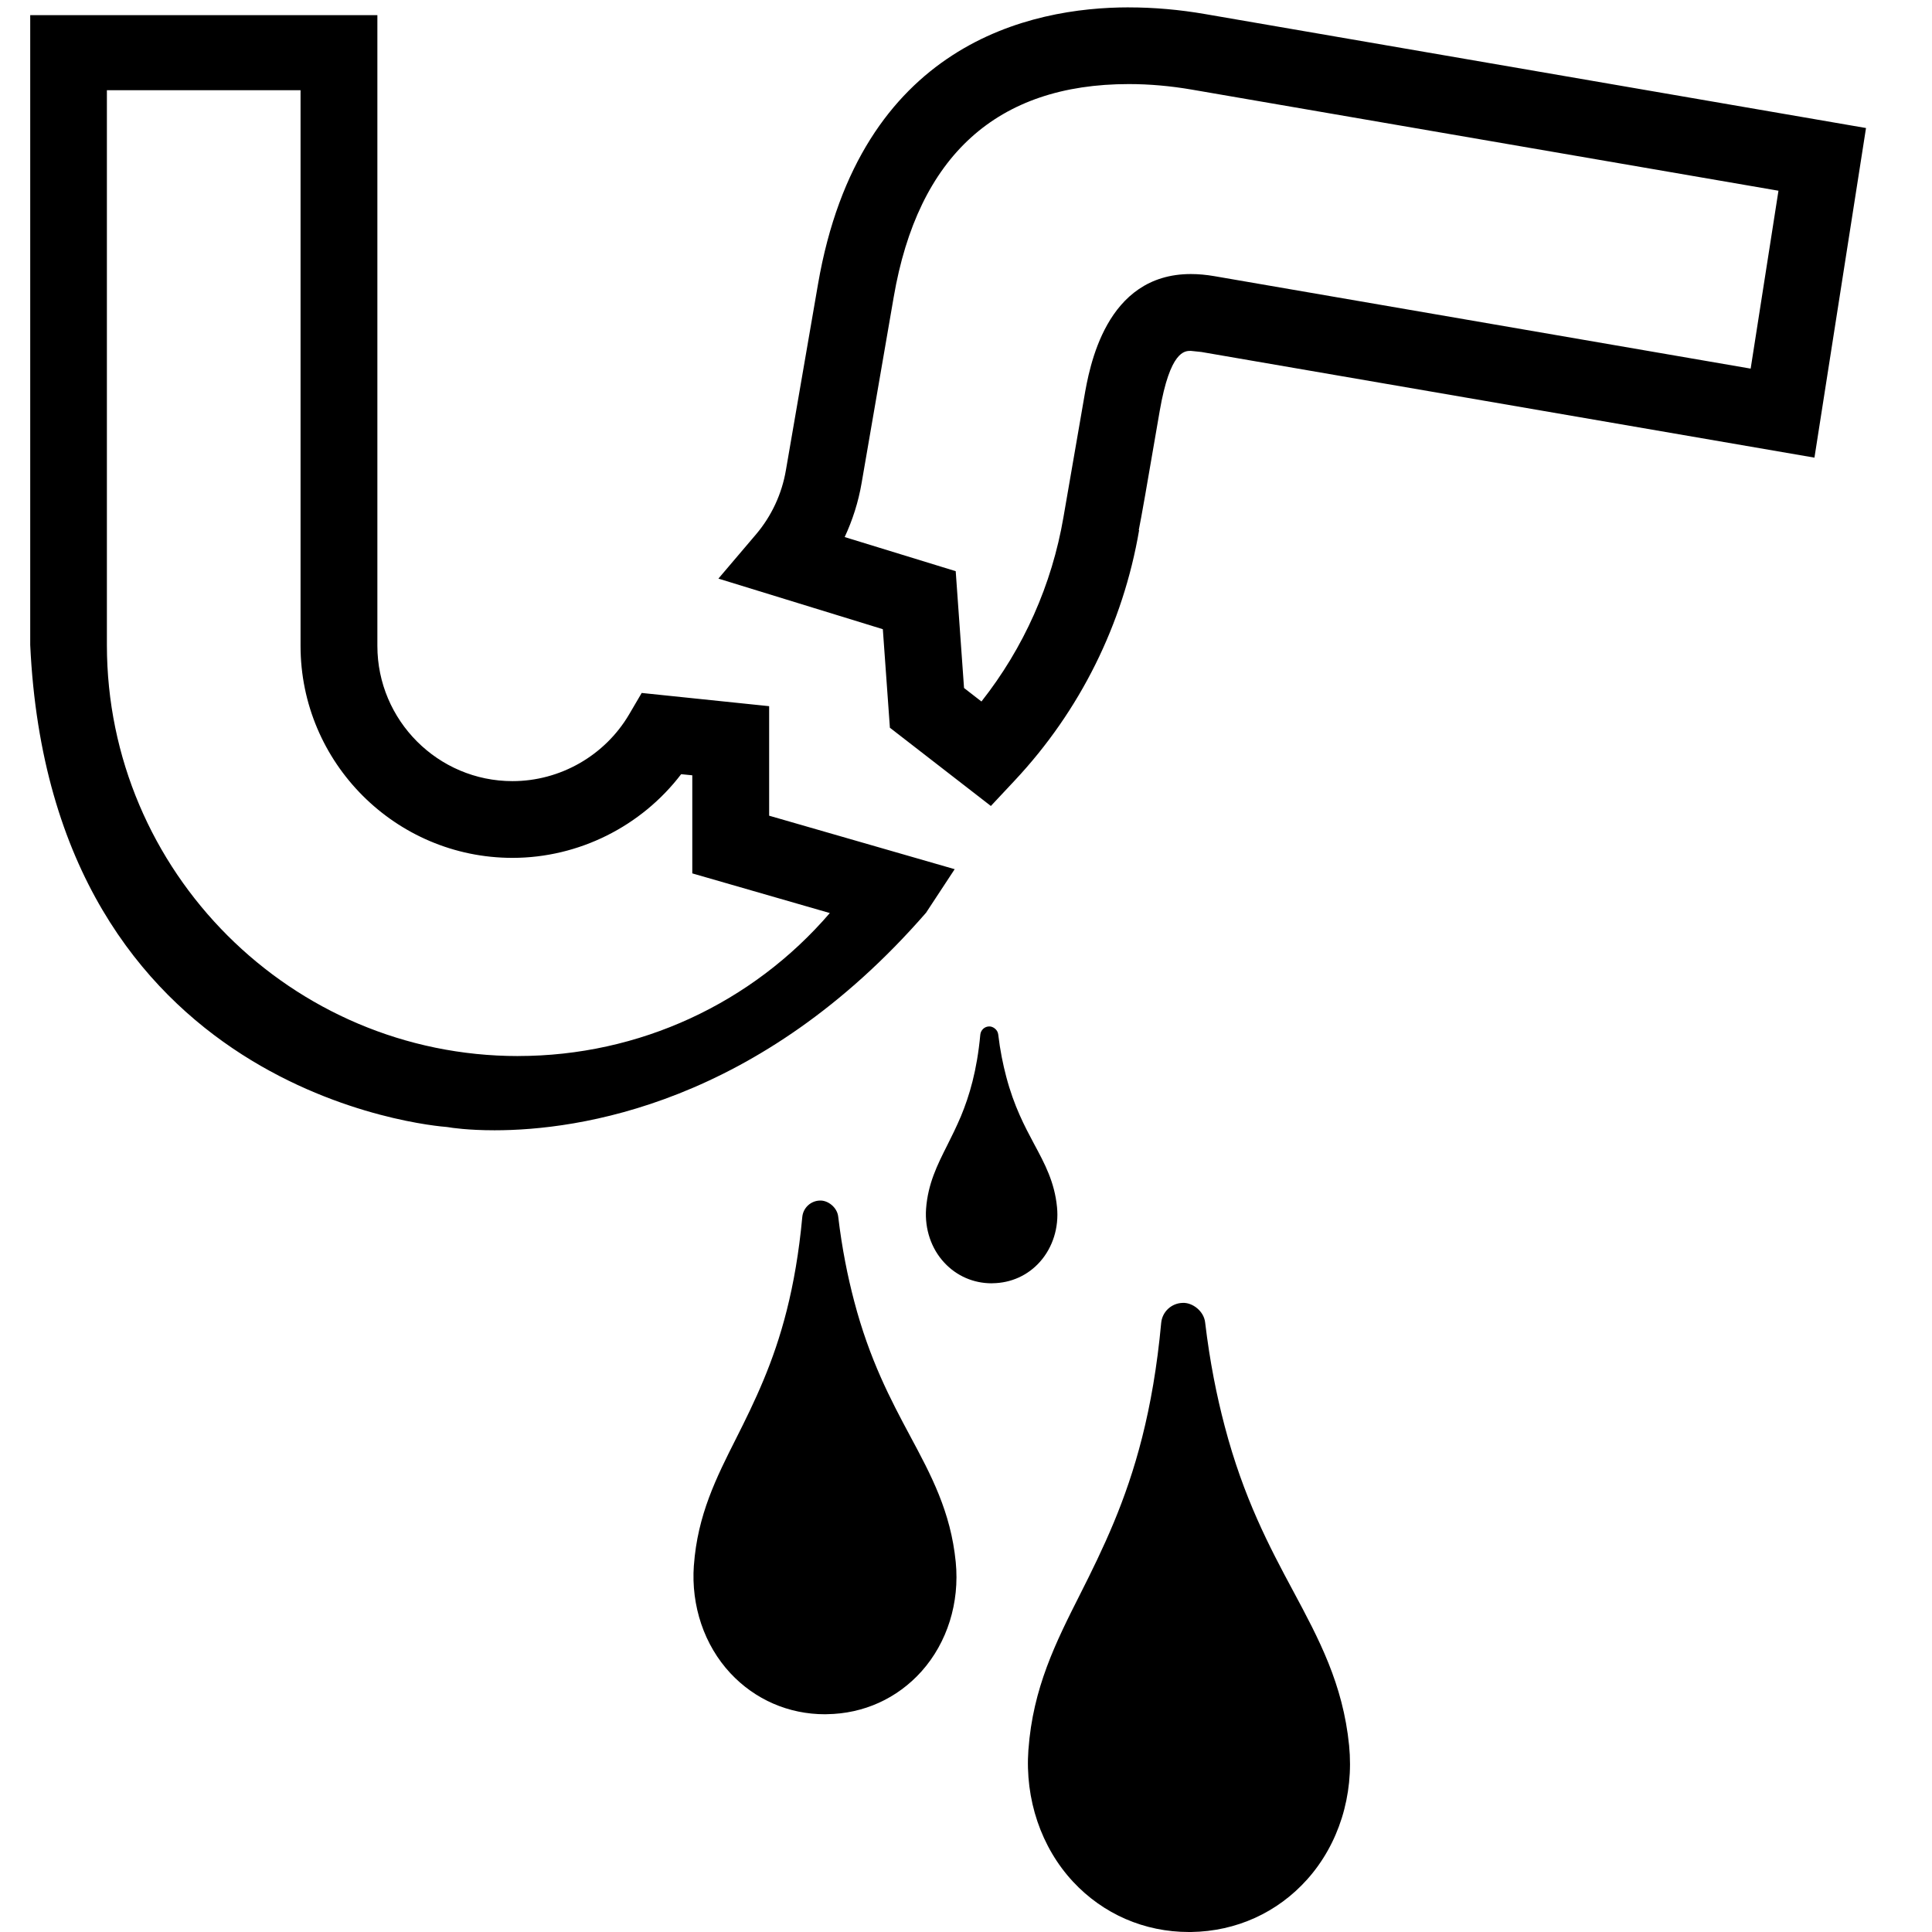 <svg width="64" height="64" viewBox="0 0 64 64" xmlns="http://www.w3.org/2000/svg"><title>02045brokenpipeL</title><path d="M14.812 37.334l.047.007-.015-.002-.022-.002-.01-.002zm2.351-2.351c-7.51 0-13.622-6.11-13.622-13.617v-18.378h6.415v18.405c0 3.872 3.148 7.025 7.02 7.025 2.198 0 4.271-1.046 5.588-2.772l.369.037v3.249l4.556 1.314c-2.572 2.993-6.319 4.736-10.326 4.736zm15.35-11.744l-.578-.448-.276-3.87-3.678-1.13c.263-.566.455-1.167.561-1.79l1.063-6.159c.805-4.684 3.426-7.057 7.788-7.057.682 0 1.386.062 2.097.185l19.424 3.348-.921 5.893-17.76-3.062c-.273-.047-.534-.071-.785-.071-2.828 0-3.362 3.087-3.535 4.098-.623 3.591-.677 3.914-.684 3.953-.384 2.245-1.319 4.335-2.718 6.11zm-1.836 16.805c-.047.67.172 1.322.606 1.785.406.438.965.682 1.566.682l.032-.002c.608-.007 1.167-.258 1.568-.709.426-.478.633-1.137.566-1.812-.081-.834-.409-1.442-.756-2.087-.32-.598-.67-1.26-.926-2.233-.108-.409-.202-.864-.266-1.403-.017-.153-.17-.268-.3-.263-.153.002-.278.121-.293.271-.111 1.196-.362 2.026-.64 2.7-.15.354-.305.667-.455.965-.33.655-.64 1.273-.702 2.107zm-7.692 11.813c-.096 1.339.345 2.641 1.209 3.569.817.876 1.93 1.361 3.134 1.361l.062-.002c1.218-.015 2.331-.519 3.138-1.42.852-.955 1.265-2.274 1.132-3.621-.165-1.669-.82-2.887-1.511-4.175-.642-1.199-1.344-2.523-1.854-4.468-.214-.815-.401-1.728-.529-2.804-.037-.305-.342-.537-.601-.527-.305.005-.559.239-.588.542-.222 2.393-.721 4.052-1.282 5.398-.295.709-.606 1.337-.906 1.932-.66 1.307-1.282 2.543-1.403 4.214zm11.082 6.105c-.118 1.642.421 3.234 1.479 4.372.999 1.073 2.363 1.666 3.838 1.666h.074c1.494-.022 2.858-.64 3.845-1.743 1.044-1.167 1.551-2.784 1.388-4.436-.204-2.041-1.004-3.532-1.851-5.113-.788-1.467-1.647-3.087-2.272-5.47-.263-.999-.49-2.117-.647-3.436-.044-.372-.418-.655-.736-.642-.374.005-.684.29-.719.662-.271 2.932-.884 4.962-1.57 6.612-.362.869-.743 1.639-1.11 2.366-.81 1.602-1.57 3.114-1.718 5.162zm3.328-57.718c-3.254 0-8.921 1.191-10.297 9.167l-1.063 6.159c-.133.79-.478 1.526-.987 2.127l-1.25 1.47 5.447 1.676.234 3.264 3.345 2.592.793-.847c2.159-2.306 3.584-5.172 4.118-8.29l-.012-.002c.084-.409.254-1.381.694-3.948.345-1.989.825-1.989 1.029-1.989l.352.037 20.308 3.5 1.708-10.919-21.888-3.774c-.852-.148-1.703-.222-2.53-.222zm-24.894.258h-11.5v20.864c.699 14.905 13.393 15.938 13.812 15.968l-.027-.002.037.005.022.002c.108.02.66.103 1.538.103 2.762 0 8.753-.837 14.294-7.207l.948-1.442-6.146-1.772v-3.628l-4.222-.438-.414.706c-.802 1.366-2.282 2.215-3.867 2.215-2.466 0-4.475-2.011-4.475-4.482v-20.891z"/></svg>